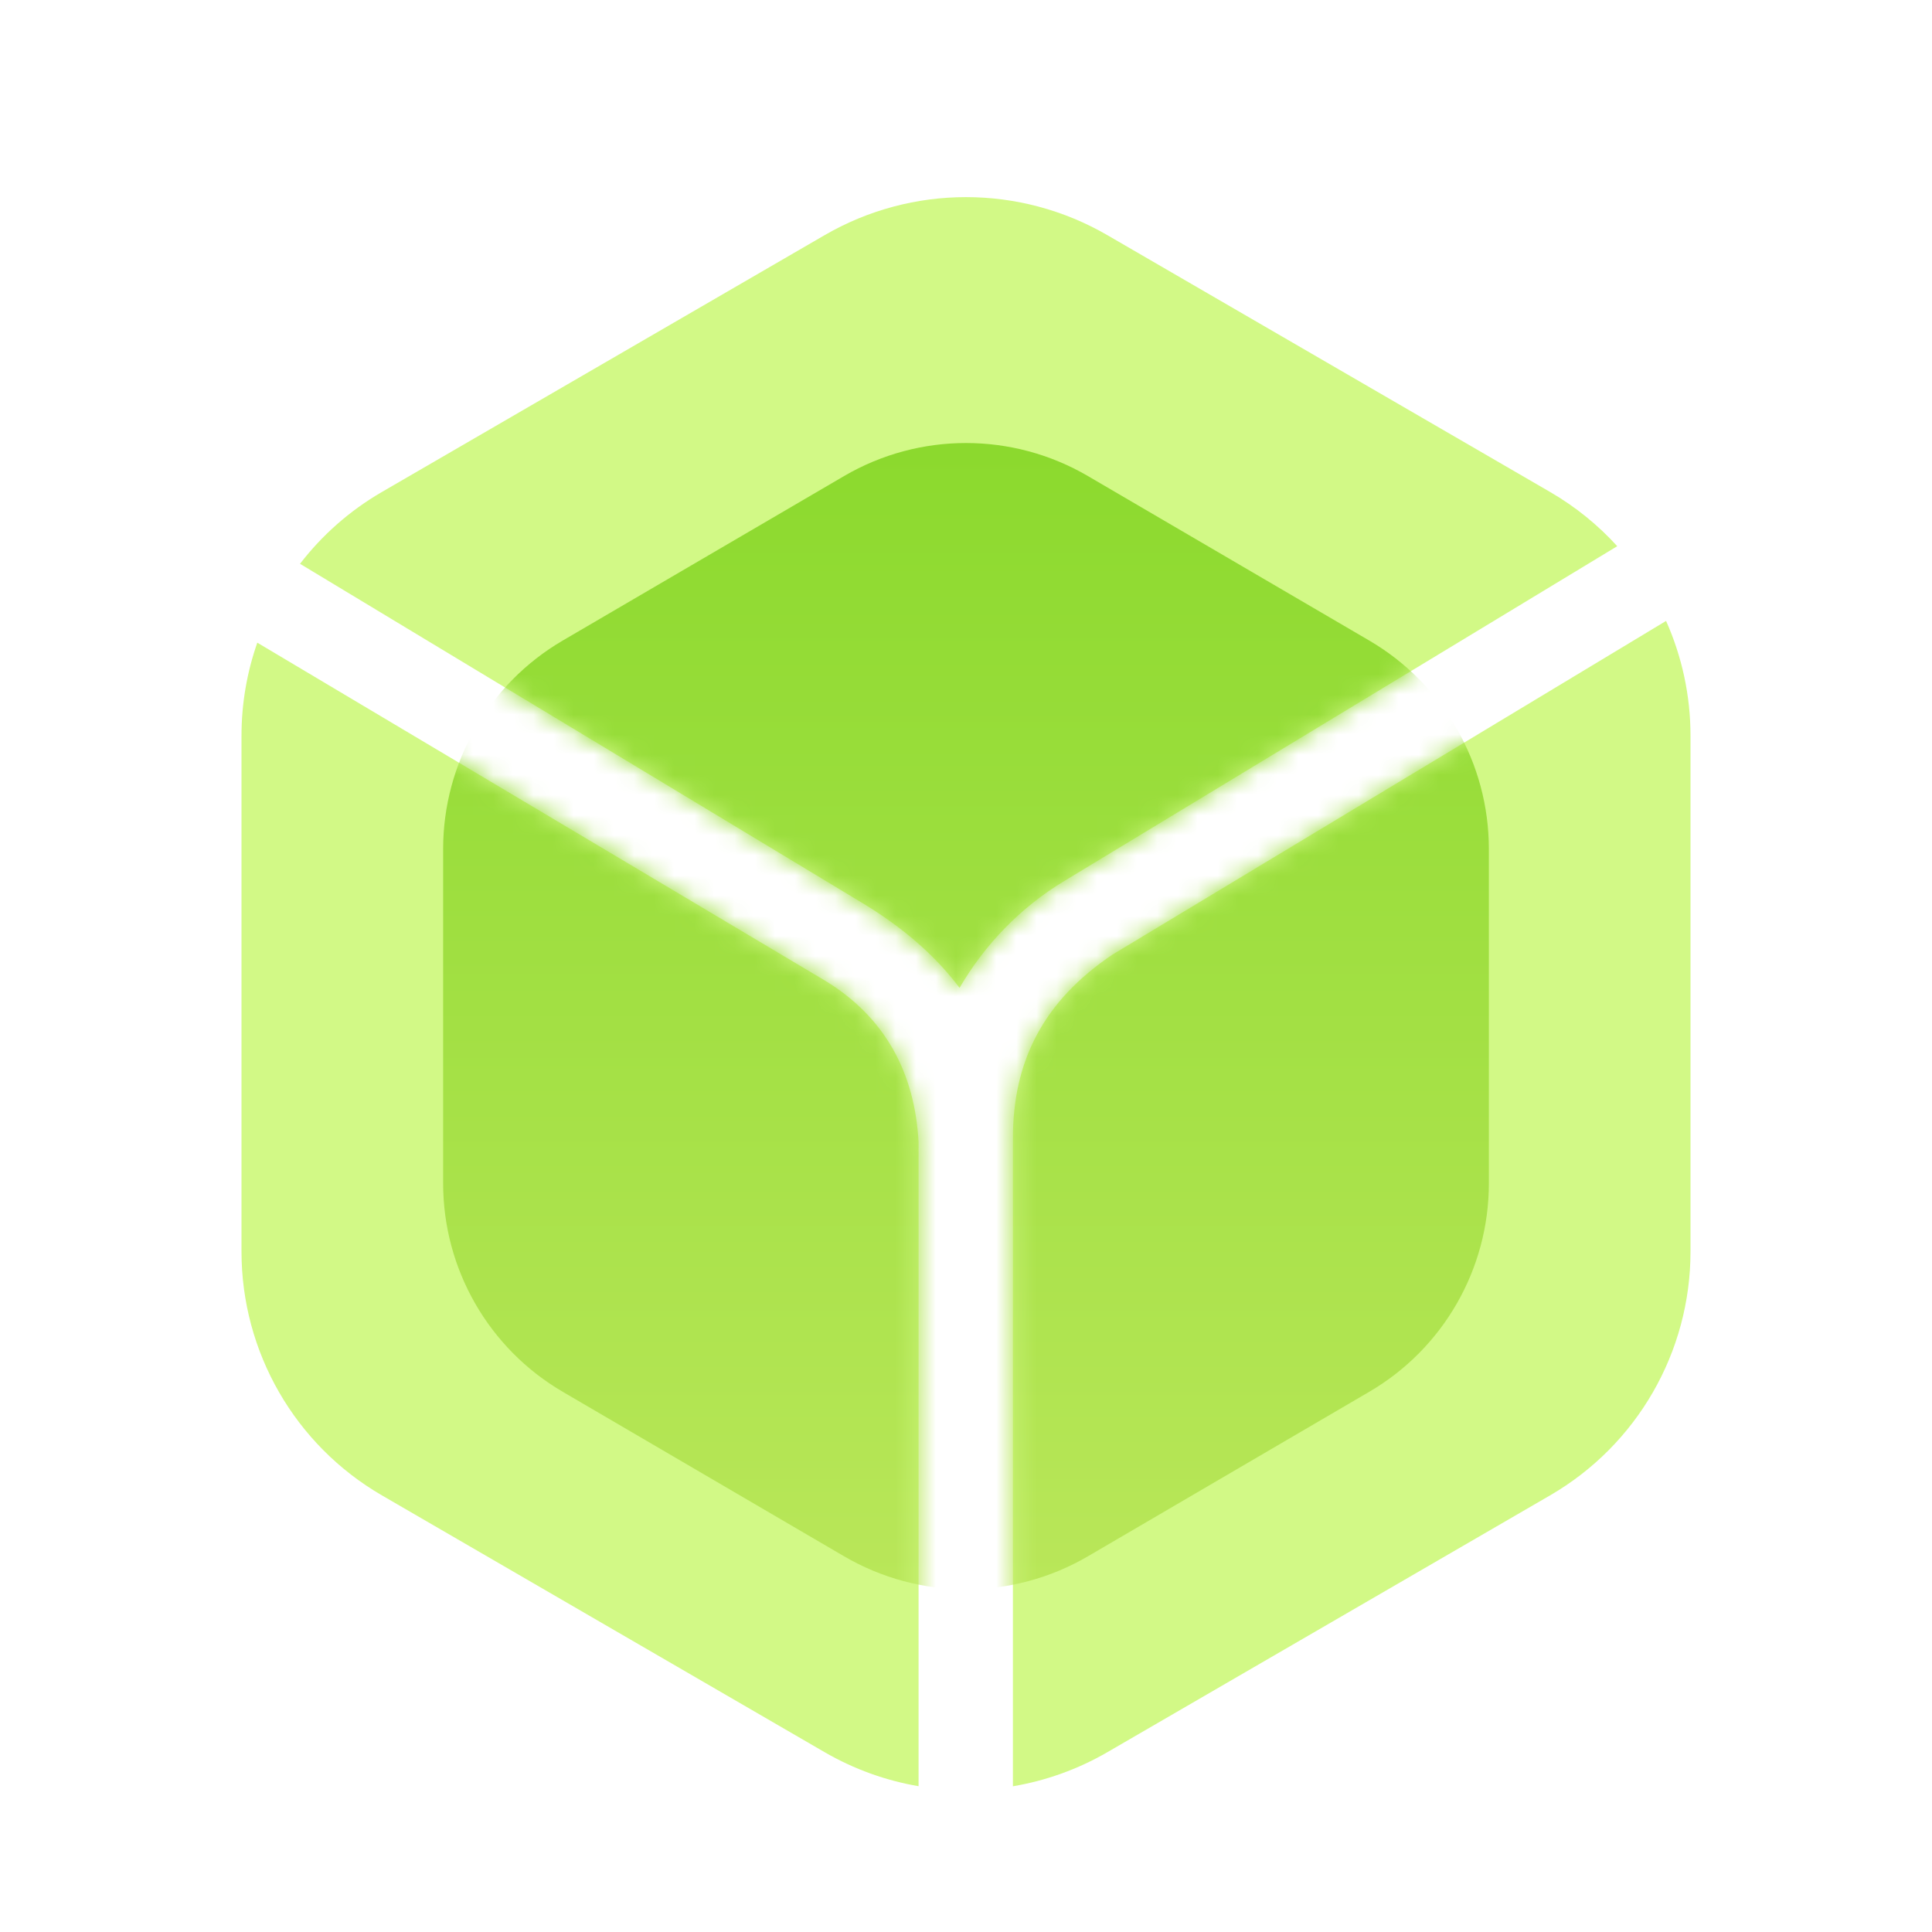 <?xml version="1.0" encoding="UTF-8"?>
<svg width="96px" height="96px" viewBox="0 0 96 96" version="1.1" xmlns="http://www.w3.org/2000/svg" xmlns:xlink="http://www.w3.org/1999/xlink">
    <!-- Generator: Sketch 55.2 (78181) - https://sketchapp.com -->
    <title>etcher-electron</title>
    <desc>Created with Sketch.</desc>
    <defs>
        <filter x="-16.7%" y="-15.0%" width="133.3%" height="130.0%" filterUnits="objectBoundingBox" id="filter-1">
            <feOffset dx="0" dy="2" in="SourceAlpha" result="shadowOffsetOuter1"></feOffset>
            <feGaussianBlur stdDeviation="2" in="shadowOffsetOuter1" result="shadowBlurOuter1"></feGaussianBlur>
            <feComposite in="shadowBlurOuter1" in2="SourceAlpha" operator="out" result="shadowBlurOuter1"></feComposite>
            <feColorMatrix values="0 0 0 0 0   0 0 0 0 0   0 0 0 0 0  0 0 0 0.2 0" type="matrix" in="shadowBlurOuter1" result="shadowMatrixOuter1"></feColorMatrix>
            <feMerge>
                <feMergeNode in="shadowMatrixOuter1"></feMergeNode>
                <feMergeNode in="SourceGraphic"></feMergeNode>
            </feMerge>
        </filter>
        <path d="M35.679,40.087 C34.413,38.399 32.755,37.019 30.844,35.867 L2.908,19.015 C4.001,17.594 5.374,16.375 6.975,15.447 L28.975,2.685 C33.319,0.165 38.681,0.165 43.025,2.685 L65.025,15.447 C66.287,16.179 67.407,17.091 68.36,18.14 L40.872,34.784 C38.709,36.089 36.931,37.935 35.679,40.087 Z M70.786,21.853 C71.574,23.62 72,25.558 72,27.557 L72,53.193 C72,58.185 69.342,62.799 65.025,65.303 L43.025,78.065 C41.551,78.92 39.96,79.485 38.331,79.759 L38.331,47.545 C38.331,43.749 39.839,40.738 43.287,38.428 L70.786,21.853 Z M33.643,79.755 C32.024,79.479 30.442,78.915 28.975,78.065 L6.975,65.303 C2.658,62.799 -9.04165631e-13,58.185 -9.12159237e-13,53.193 L-9.26370092e-13,27.557 C-9.26370092e-13,25.958 0.273,24.398 0.785,22.934 L28.957,39.703 C31.978,41.525 33.457,44.302 33.643,47.746 L33.643,79.755 Z" id="path-2"></path>
        <linearGradient x1="50%" y1="0%" x2="50%" y2="100%" id="linearGradient-4">
            <stop stop-color="#8BD92D" offset="0%"></stop>
            <stop stop-color="#BAE75A" offset="100%"></stop>
        </linearGradient>
    </defs>
    <g id="Page-1" stroke="none" stroke-width="1" fill="none" fill-rule="evenodd">
        <g id="etcher-electron">
            <g id="多边形" filter="url(#filter-1)" transform="translate(12, 7)">
                <mask id="mask-3" fill="white">
                    <use xlink:href="#path-2"></use>
                </mask>
                <use id="蒙版" fill="#D2F986" xlink:href="#path-2"></use>
                <path d="M42.057,14.654 L56.037,22.828 C59.718,24.98 61.981,28.924 61.981,33.188 L61.981,49.798 C61.981,54.062 59.718,58.006 56.037,60.158 L42.057,68.332 C38.315,70.519 33.685,70.519 29.943,68.332 L15.963,60.158 C12.282,58.006 10.019,54.062 10.019,49.798 L10.019,33.188 C10.019,28.924 12.282,24.98 15.963,22.828 L29.943,14.654 C33.685,12.467 38.315,12.467 42.057,14.654 Z" fill="url(#linearGradient-4)" mask="url(#mask-3)"></path>
            </g>
        </g>
    </g>
</svg>